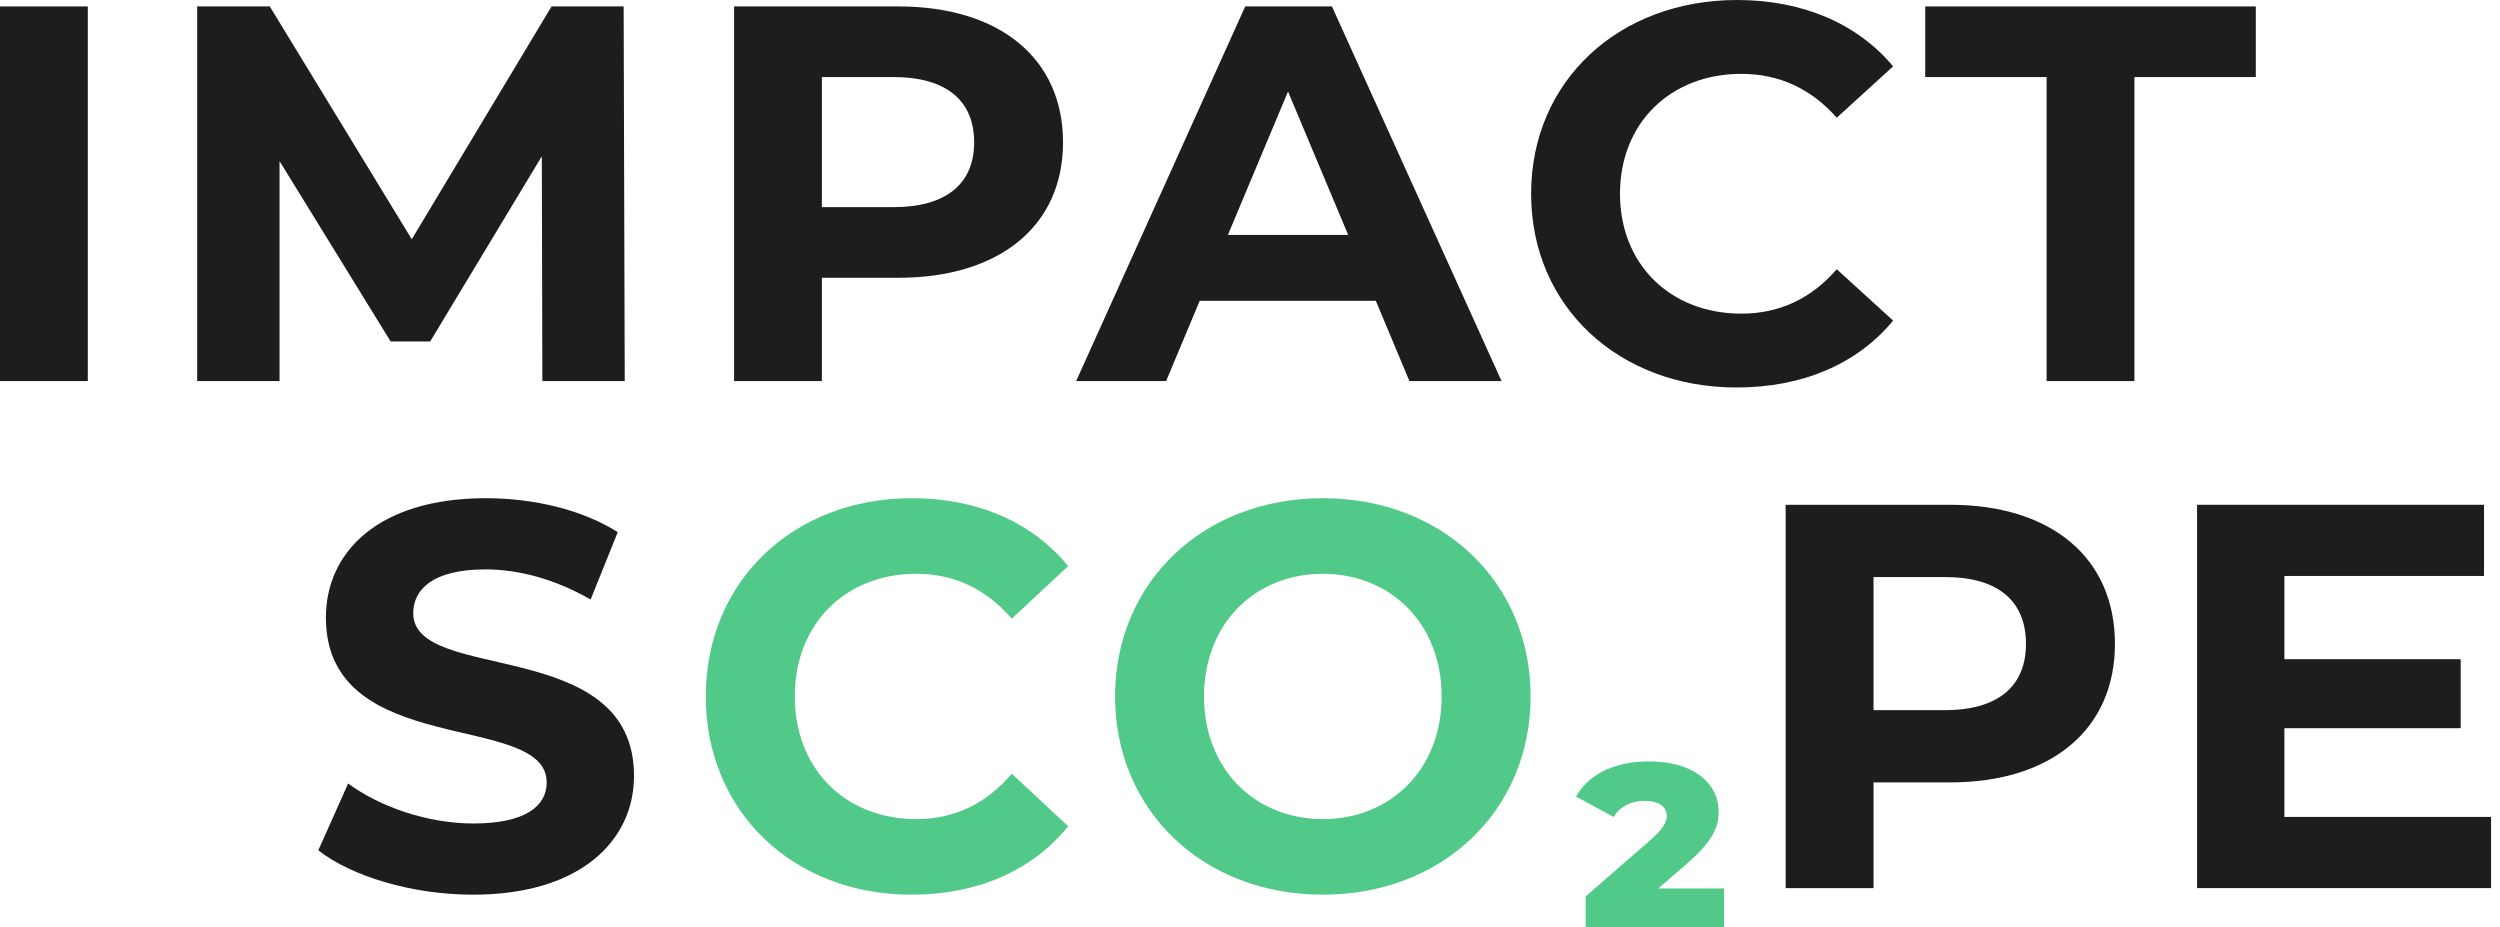 <svg width="213" height="79" viewBox="0 0 213 79" fill="none" xmlns="http://www.w3.org/2000/svg">
<path d="M40.292 76.227C49.535 76.227 54.018 71.561 54.018 66.102C54.018 54.111 35.208 58.264 35.208 52.245C35.208 50.192 36.918 48.513 41.355 48.513C44.22 48.513 47.317 49.352 50.321 51.079L52.632 45.34C49.628 43.427 45.468 42.447 41.401 42.447C32.203 42.447 27.766 47.066 27.766 52.618C27.766 64.749 46.577 60.55 46.577 66.662C46.577 68.668 44.775 70.161 40.338 70.161C36.455 70.161 32.388 68.762 29.661 66.755L27.119 72.448C29.985 74.687 35.161 76.227 40.292 76.227Z" fill="#1D1D1D"/>
<path d="M166.142 43.007H152.138V75.667H159.625V66.662H166.142C174.785 66.662 180.193 62.136 180.193 54.858C180.193 47.533 174.785 43.007 166.142 43.007ZM165.726 60.503H159.625V49.166H165.726C170.302 49.166 172.613 51.265 172.613 54.858C172.613 58.404 170.302 60.503 165.726 60.503Z" fill="#1D1D1D"/>
<path d="M194.63 69.602V62.043H209.651V56.164H194.63V49.072H211.638V43.007H187.189V75.667H212.239V69.602H194.63Z" fill="#1D1D1D"/>
<path d="M77.65 76.227C83.289 76.227 87.957 74.174 91.007 70.395L86.201 65.916C84.029 68.482 81.302 69.788 78.066 69.788C72.012 69.788 67.714 65.496 67.714 59.337C67.714 53.178 72.012 48.886 78.066 48.886C81.302 48.886 84.029 50.192 86.201 52.712L91.007 48.233C87.957 44.5 83.289 42.447 77.697 42.447C67.621 42.447 60.134 49.492 60.134 59.337C60.134 69.182 67.621 76.227 77.65 76.227Z" fill="#51CA89"/>
<path d="M112.705 76.227C122.873 76.227 130.407 69.088 130.407 59.337C130.407 49.586 122.873 42.447 112.705 42.447C102.491 42.447 95.004 49.632 95.004 59.337C95.004 69.042 102.491 76.227 112.705 76.227ZM112.705 69.788C106.928 69.788 102.583 65.542 102.583 59.337C102.583 53.132 106.928 48.886 112.705 48.886C118.483 48.886 122.827 53.132 122.827 59.337C122.827 65.542 118.483 69.788 112.705 69.788Z" fill="#51CA89"/>
<path d="M141.276 75.7L143.785 73.534C145.931 71.634 146.426 70.501 146.426 69.168C146.426 66.602 144.115 64.869 140.517 64.869C137.348 64.869 135.268 66.102 134.278 67.868L137.48 69.602C138.008 68.735 138.932 68.235 140.121 68.235C141.441 68.235 142.003 68.802 142.003 69.501C142.003 70.035 141.738 70.601 140.583 71.601L135.103 76.367V78.999H146.888V75.7H141.276Z" fill="#51CA89"/>
<path d="M0 32.468H7.48V0.547H0V32.468Z" fill="#1D1D1D"/>
<path d="M53.227 32.468L53.135 0.547H46.994L35.082 20.384L22.985 0.547H16.799V32.468H23.817V13.726L33.282 29.093H36.652L46.163 13.315L46.209 32.468H53.227Z" fill="#1D1D1D"/>
<path d="M76.534 0.547H62.544V32.468H70.024V23.667H76.534C85.168 23.667 90.57 19.244 90.57 12.13C90.57 4.97 85.168 0.547 76.534 0.547ZM76.118 17.648H70.024V6.566H76.118C80.689 6.566 82.998 8.619 82.998 12.13C82.998 15.595 80.689 17.648 76.118 17.648Z" fill="#1D1D1D"/>
<path d="M120.083 32.468H127.932L113.48 0.547H106.093L91.688 32.468H99.352L102.215 25.628H117.22L120.083 32.468ZM104.615 20.019L109.74 7.798L114.865 20.019H104.615Z" fill="#1D1D1D"/>
<path d="M147.95 33.015C153.583 33.015 158.246 31.009 161.293 27.315L156.491 22.937C154.321 25.445 151.597 26.722 148.365 26.722C142.317 26.722 138.023 22.527 138.023 16.508C138.023 10.488 142.317 6.293 148.365 6.293C151.597 6.293 154.321 7.57 156.491 10.032L161.293 5.654C158.246 2.006 153.583 0 147.996 0C137.931 0 130.451 6.886 130.451 16.508C130.451 26.129 137.931 33.015 147.95 33.015Z" fill="#1D1D1D"/>
<path d="M174.372 32.468H181.852V6.566H192.194V0.547H164.03V6.566H174.372V32.468Z" fill="#1D1D1D"/>
</svg>
